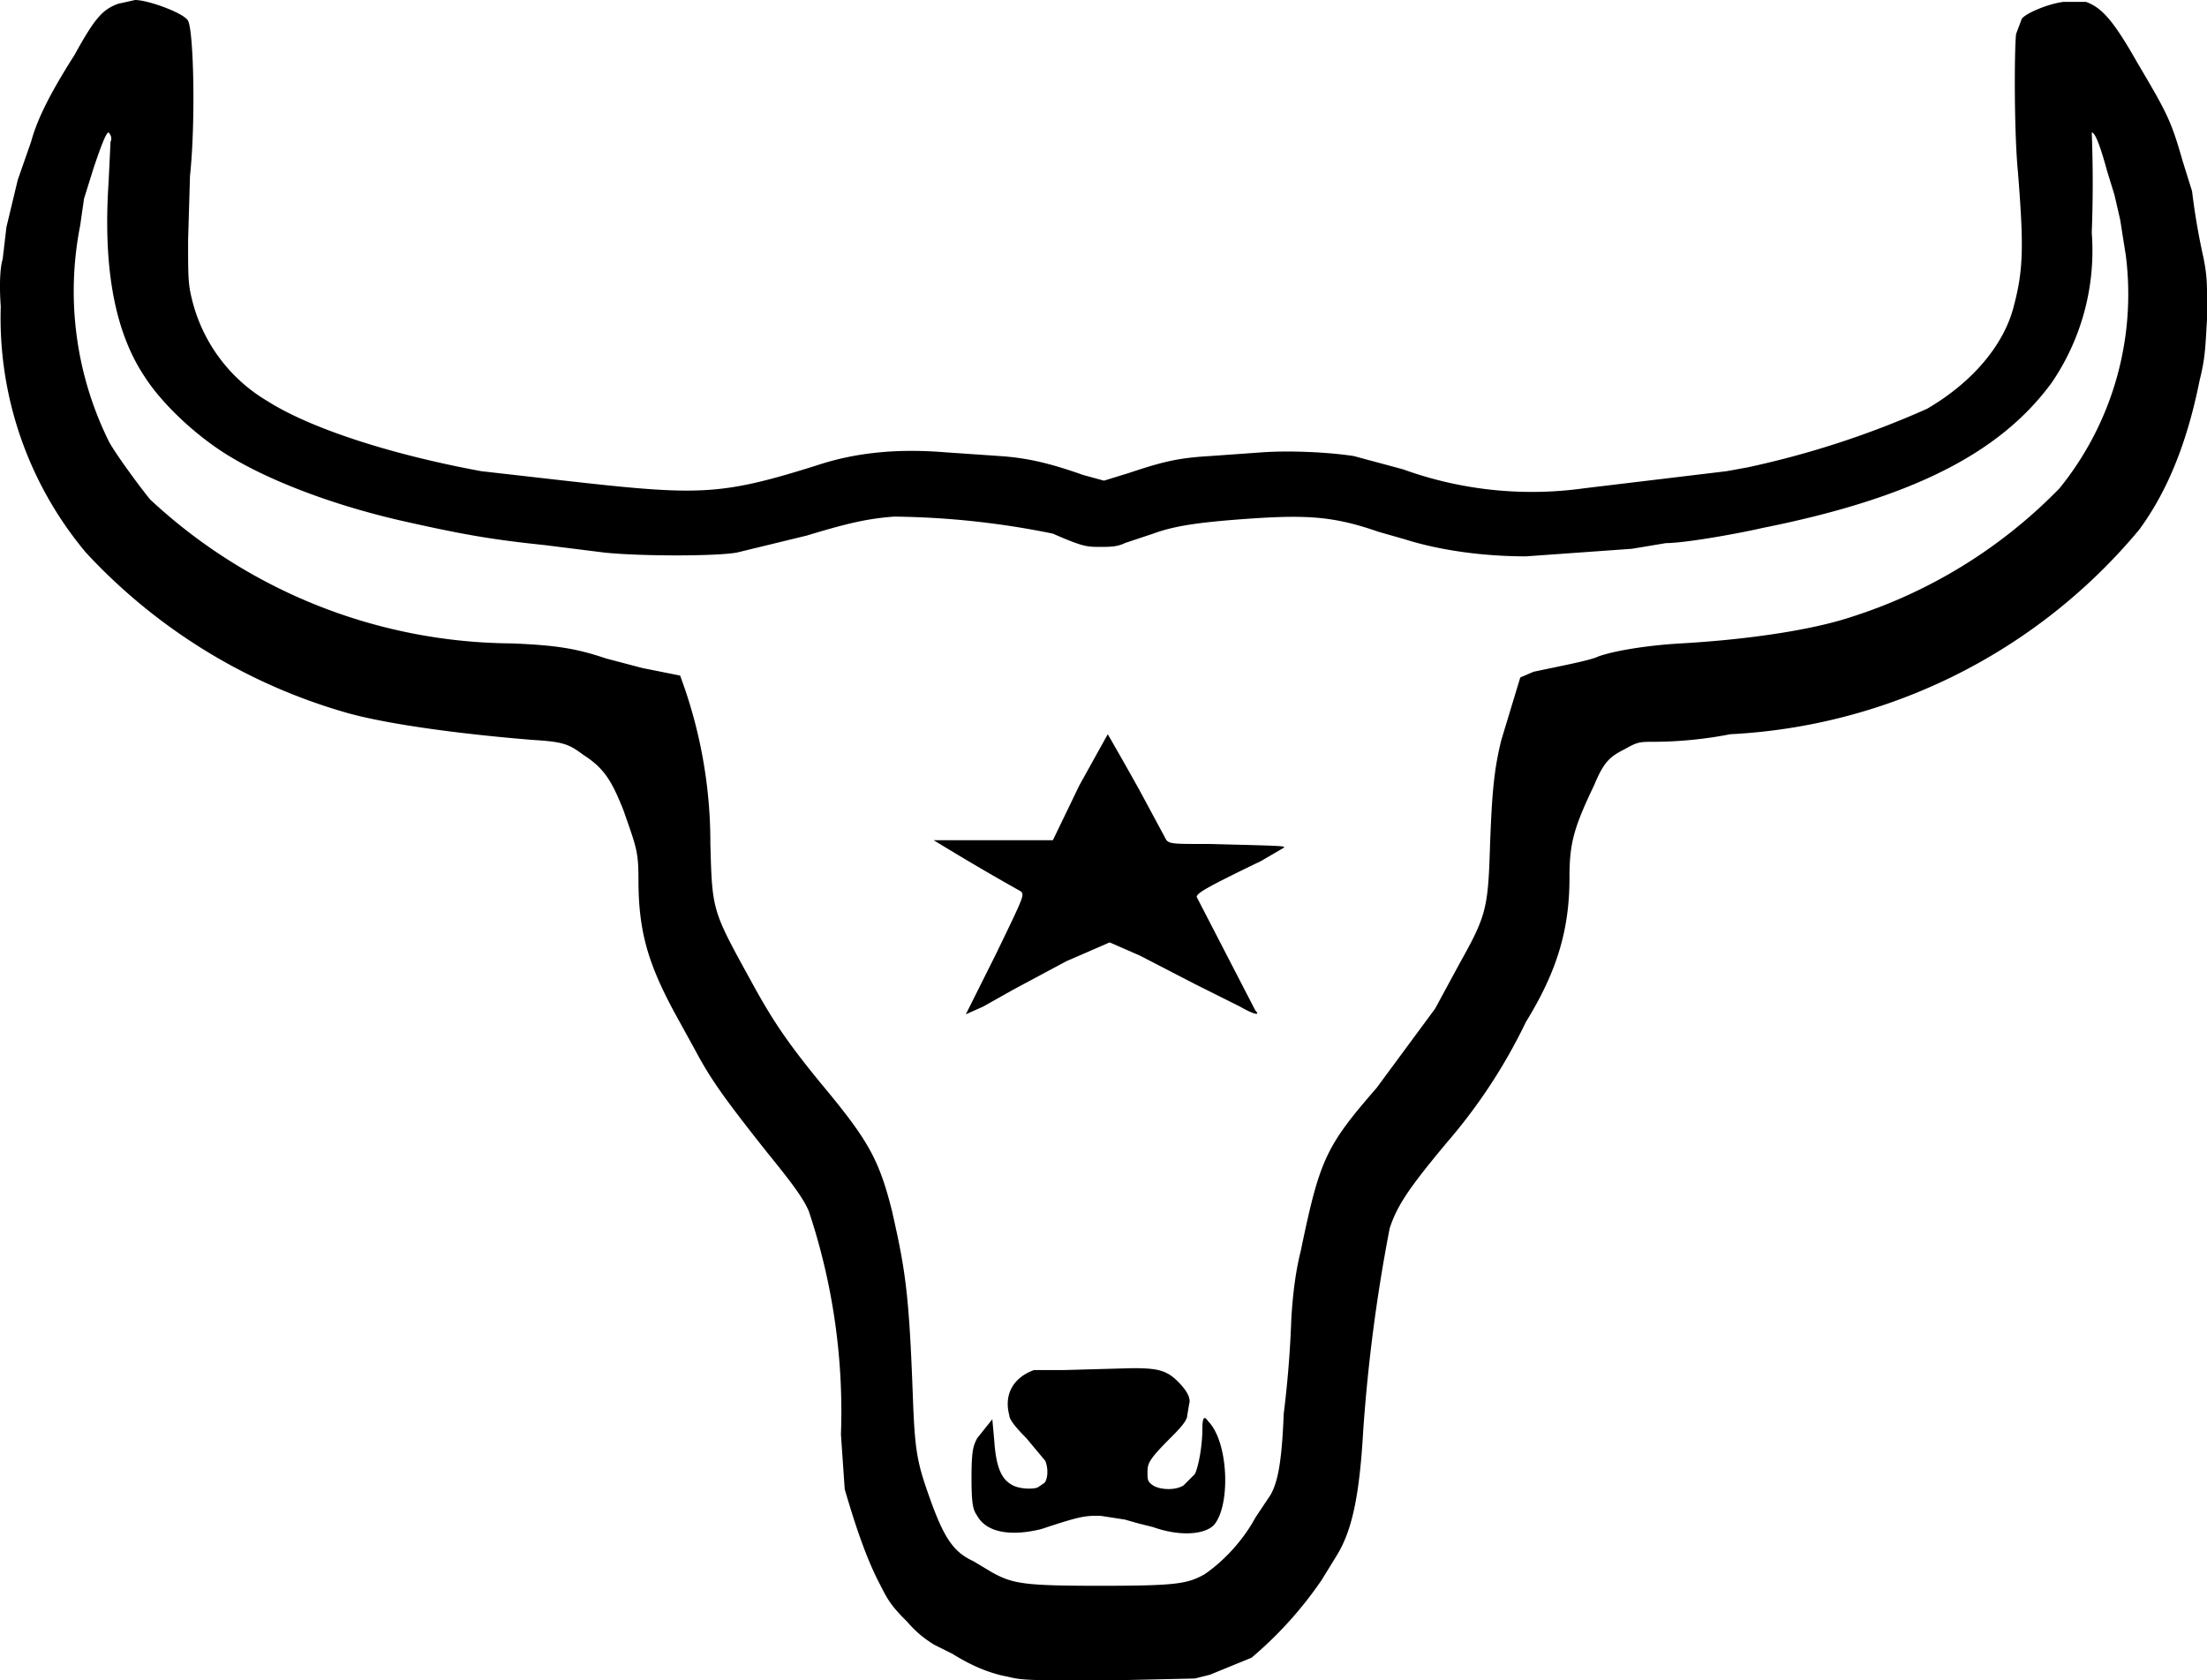 <svg xmlns="http://www.w3.org/2000/svg" version="1.0" viewBox="39.6 75 1166.3 887.9">
  <path d="M102 77c-8 3-12 7-23 27-14 22-20 35-23 46l-7 20-6 25-2 17c-1 3-2 11-1 25a193 193 0 0 0 45 130 300 300 0 0 0 139 85c22 6 60 11 97 14 16 1 19 2 27 8 11 7 15 14 21 29 7 20 8 22 8 37 0 27 5 44 19 70l11 20c8 15 15 25 38 54 13 16 19 24 22 31a334 334 0 0 1 17 118l2 29c5 17 11 36 19 51 4 8 6 11 14 19 6 7 11 10 14 12l10 5c8 5 18 10 29 12 8 2 11 2 54 2l45-1 8-2 22-9a205 205 0 0 0 37-41l8-13c8-13 12-31 14-66a885 885 0 0 1 14-107c4-12 10-21 30-45a289 289 0 0 0 42-64c16-26 23-48 23-76 0-18 2-26 13-49 5-12 8-15 16-19 7-4 8-4 16-4a215 215 0 0 0 40-4 301 301 0 0 0 216-108c14-19 25-44 32-79 3-12 3-17 4-34 0-17 0-21-2-31a353 353 0 0 1-6-35l-5-16c-6-21-8-25-24-52-13-23-19-29-27-32h-12c-8 1-20 6-22 9l-3 8c-1 10-1 53 1 73 3 38 3 51-2 70-5 21-22 41-46 55a479 479 0 0 1-95 31l-11 2-75 9a200 200 0 0 1-96-10l-26-7c-13-2-33-3-48-2l-28 2c-17 1-25 3-43 9l-13 4-11-3c-17-6-29-9-44-10l-29-2c-25-2-47 0-68 7-51 16-62 16-133 8l-44-5c-49-9-91-23-113-37a86 86 0 0 1-40-54c-2-8-2-12-2-31l1-34c3-28 2-76-1-82-2-4-21-11-28-11l-9 2zm-4 73-1 21c-3 45 3 79 19 103 9 14 25 29 40 39 21 14 56 28 95 37 31 7 47 10 76 13l32 4c19 2 59 2 70 0l37-9c23-7 33-9 46-10a439 439 0 0 1 84 9c16 7 18 7 25 7 5 0 9 0 13-2l15-5c11-4 23-6 52-8 30-2 44-1 67 7l14 4c19 6 42 9 64 9l56-4 18-3c10 0 38-5 51-8 80-16 126-40 153-77a124 124 0 0 0 21-79 695 695 0 0 0 0-53c2 0 5 9 8 20l4 13 3 13 3 19a163 163 0 0 1-35 123 266 266 0 0 1-110 68c-21 7-55 12-90 14-18 1-36 4-44 7-4 2-20 5-34 8l-7 3-10 33c-4 16-5 29-6 56-1 33-2 37-16 62l-13 24-31 42c-27 31-30 38-40 86-2 8-4 19-5 36a562 562 0 0 1-4 50c-1 25-3 36-7 43l-8 12c-7 13-18 24-27 30-9 5-15 6-55 6s-46-1-57-7l-10-6c-11-5-16-13-24-36-6-17-7-24-8-51-2-55-4-67-11-98-7-28-13-38-38-68-18-22-25-33-34-49-23-42-23-40-24-77a252 252 0 0 0-16-89l-20-4-19-5c-15-5-25-7-50-8a283 283 0 0 1-191-76c-5-6-19-25-22-31a179 179 0 0 1-15-114l2-14 5-16c5-15 7-19 8-19 1 1 2 3 1 5z"/>
  <path d="m610 490-14 29h-63a1349 1349 0 0 0 46 27c2 2 2 2-13 33l-16 32 9-4 16-9 28-15 23-10 16 7 29 15 24 12c7 4 11 5 8 2l-31-60c0-2 5-5 34-19l12-7c1-1 0-1-39-2-19 0-21 0-23-2l-14-26a1916 1916 0 0 0-17-30l-15 27zm-24 309c-11 4-16 13-13 24 0 2 3 6 9 12l10 12c2 5 1 11-1 12l-3 2c-2 1-9 1-13-1-6-3-9-9-10-24l-1-11-8 10c-2 4-3 6-3 21s1 17 3 20c5 9 18 11 34 7 21-7 23-7 31-7l13 2 7 2 8 2c14 5 27 4 32-1 9-10 8-44-3-55-2-3-3-2-3 4 0 9-2 20-4 24l-6 6c-5 3-13 2-16 0s-3-3-3-7c0-5 1-7 13-19 6-6 8-9 8-11l1-6c1-3-1-7-6-12-6-6-11-7-24-7l-36 1h-16z"/>
</svg>
